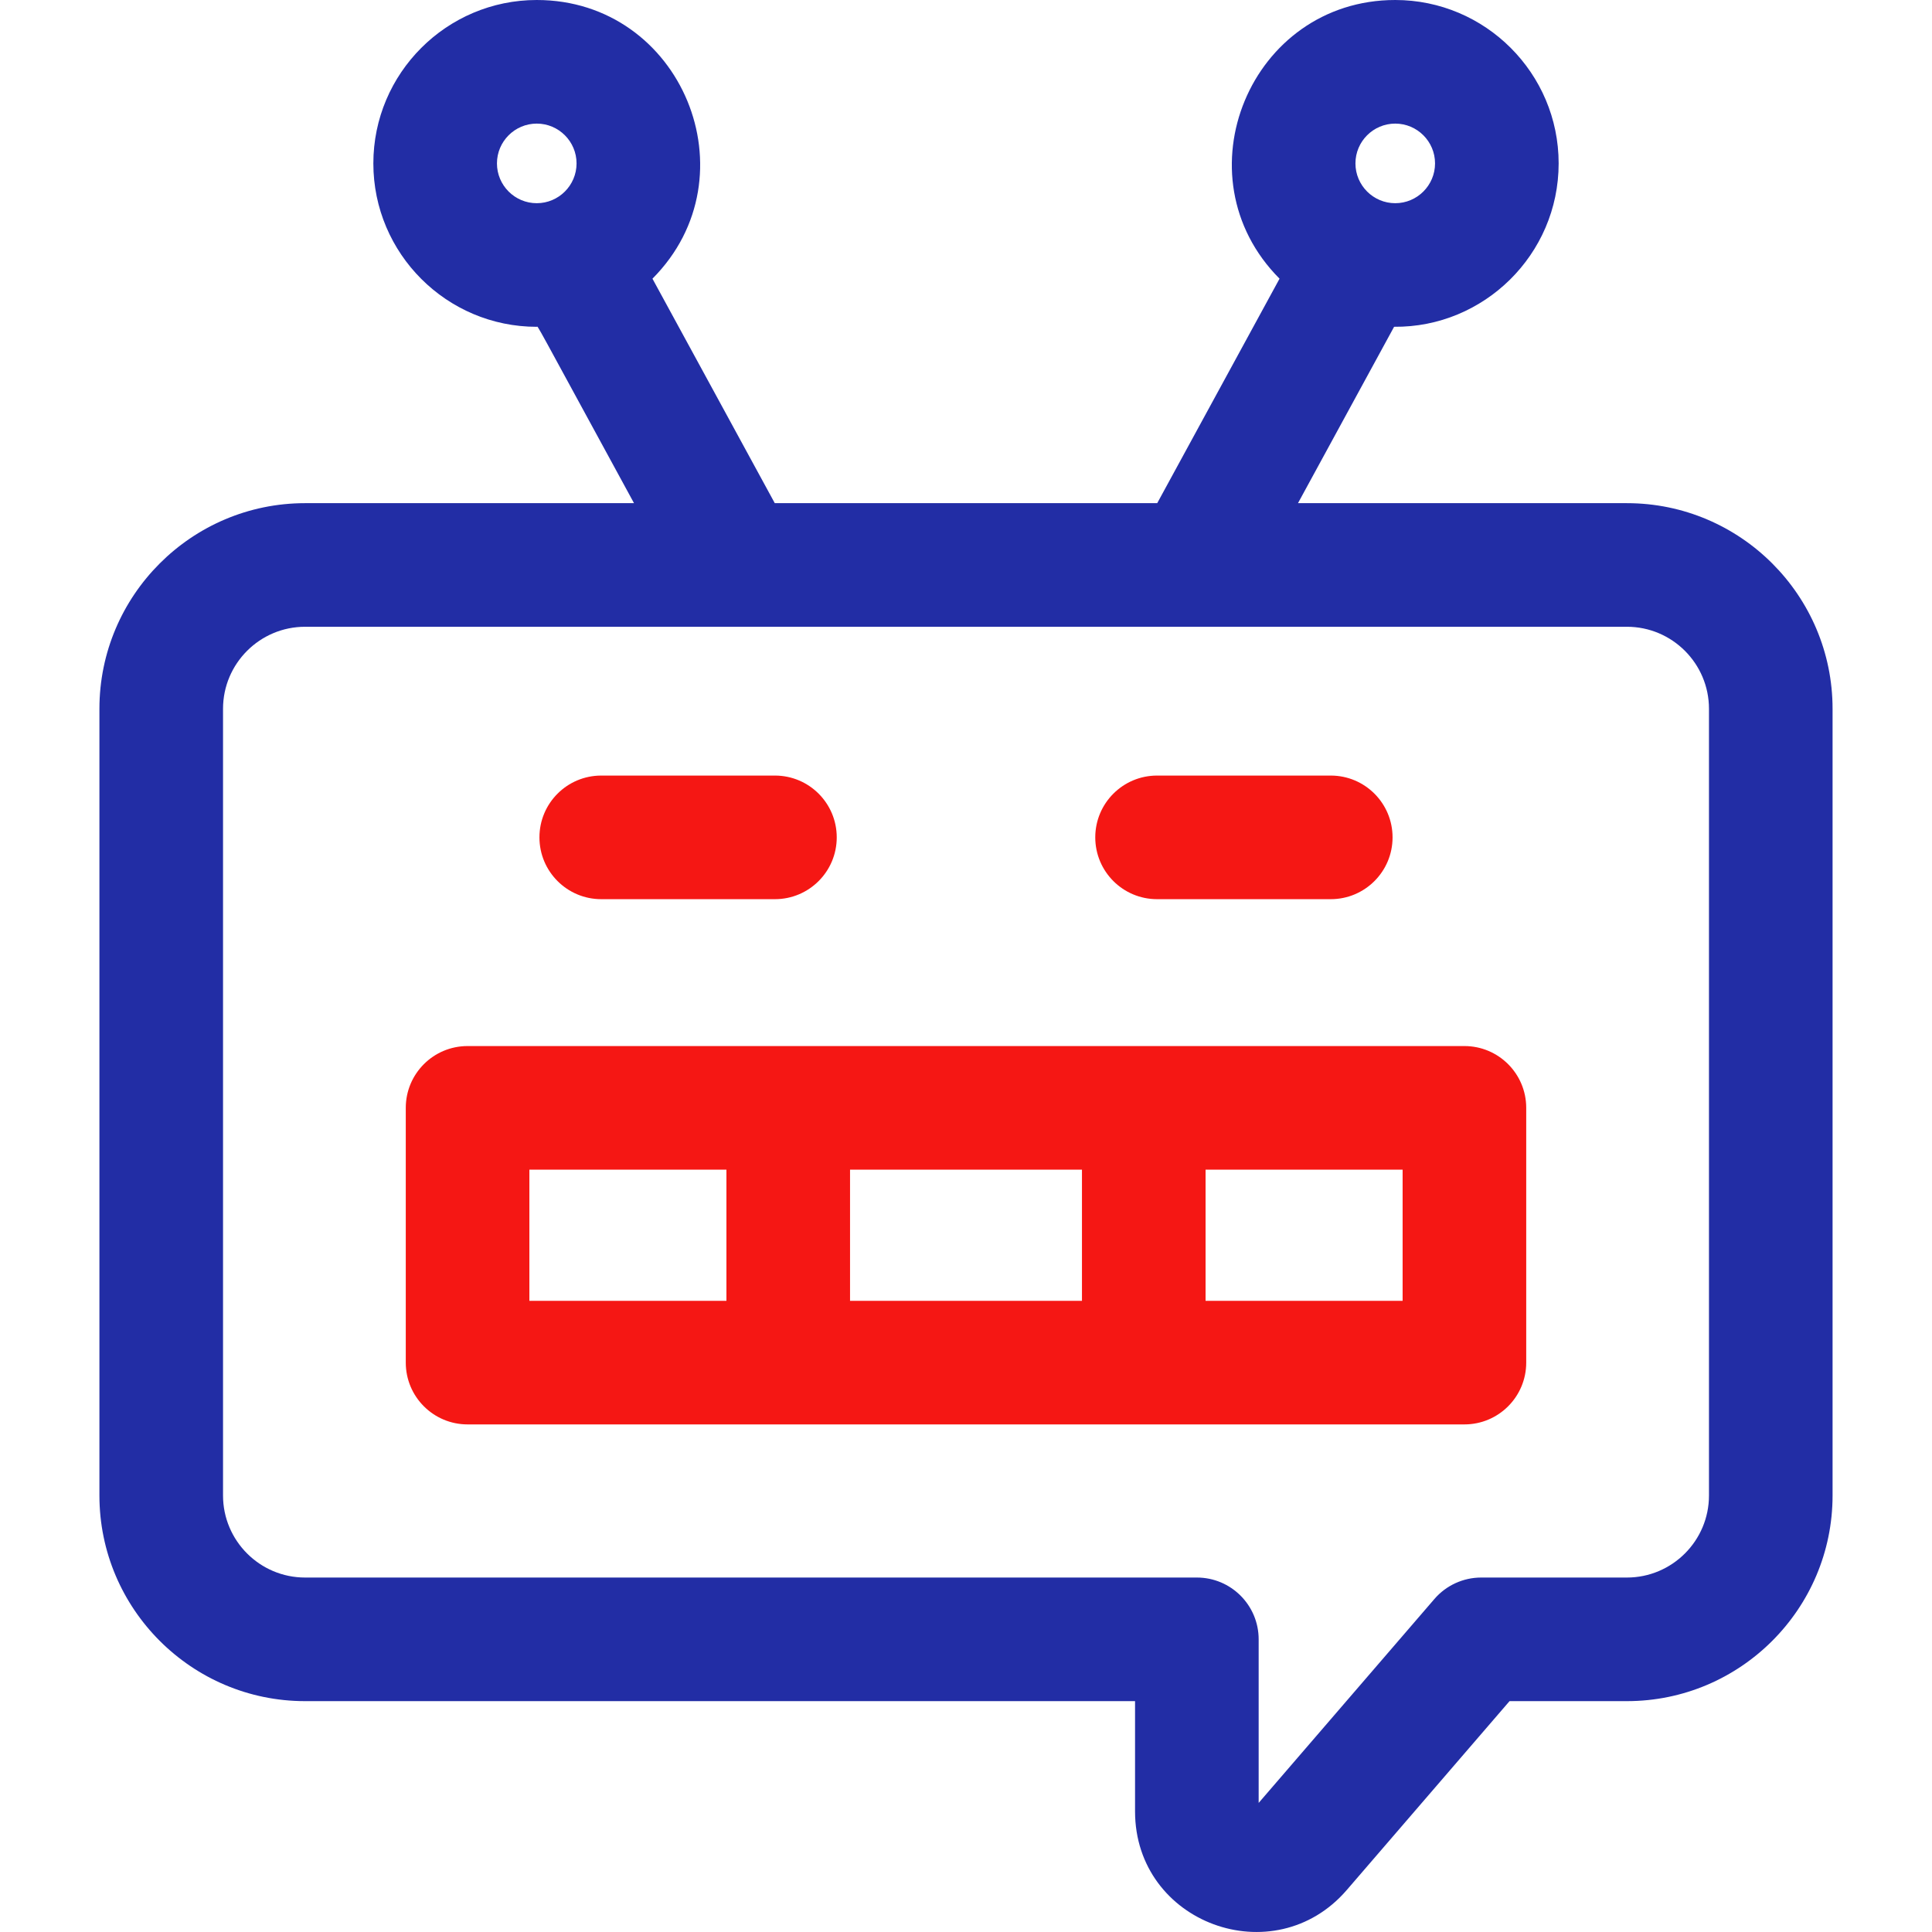 <svg xmlns="http://www.w3.org/2000/svg" enable-background="new 0 0 510.276 510.276" height="510.276" width="510.276"><rect id="backgroundrect" width="100%" height="100%" x="0" y="0" fill="none" stroke="none"/><g class="currentLayer" style=""><title>Layer 1</title><path d="m429.702 132.896h-86.88l25.385-46.587c23.66.229 43.46-19.042 43.46-43.15.001-23.799-19.36-43.159-43.158-43.159-38.279 0-57.568 46.496-30.558 73.604l-32.308 59.292h-101.01l-32.308-59.292c27.001-27.1 7.741-73.604-30.558-73.604-23.797 0-43.158 19.36-43.158 43.158s19.361 43.158 43.158 43.158c.459 0-1.643-3.579 25.687 46.579h-86.88c-29.95 0-54.315 24.365-54.315 54.315v207.777c0 29.949 24.366 54.315 54.315 54.315h219.213v29.114c0 29.594 36.748 43.014 55.918 20.771l42.991-49.885h31.004c29.95 0 54.315-24.366 54.315-54.315v-207.776c.002-29.95-24.364-54.315-54.313-54.315zm-61.193-100.25c5.796 0 10.512 4.716 10.512 10.512s-4.716 10.512-10.512 10.512-10.512-4.716-10.512-10.512 4.716-10.512 10.512-10.512zm-237.254 10.512c0-5.796 4.716-10.512 10.512-10.512s10.512 4.716 10.512 10.512-4.716 10.512-10.512 10.512-10.512-4.716-10.512-10.512zm320.116 351.83c0 11.948-9.721 21.669-21.669 21.669h-38.485c-4.75 0-9.264 2.068-12.365 5.667l-46.417 53.857v-43.201c0-9.016-7.308-16.323-16.323-16.323h-235.537c-11.948 0-21.669-9.721-21.669-21.669v-207.777c0-11.948 9.721-21.669 21.669-21.669h349.127c11.948 0 21.669 9.721 21.669 21.669z" id="svg_1" class="" fill="#222da5" fill-opacity="1"/><path d="m386.78 276.282c-30.228 0-231.295 0-263.284 0-9.015 0-16.323 7.309-16.323 16.323v67.284c0 9.016 7.308 16.323 16.323 16.323h263.284c9.015 0 16.323-7.308 16.323-16.323v-67.284c.001-9.014-7.308-16.323-16.323-16.323zm-246.961 32.647h52.045v34.638h-52.045zm84.692 34.637v-34.638h61.255v34.638zm145.946 0h-52.045v-34.638h52.045z" id="svg_2" class="" fill-opacity="1" fill="#f51714"/><path d="m158.799 237.488h45.876c9.015 0 16.323-7.308 16.323-16.323s-7.308-16.323-16.323-16.323h-45.876c-9.015 0-16.323 7.308-16.323 16.323s7.308 16.323 16.323 16.323z" id="svg_3" class="" fill-opacity="1" fill="#f51714"/><path d="m305.602 237.488h45.876c9.015 0 16.323-7.308 16.323-16.323s-7.308-16.323-16.323-16.323h-45.876c-9.015 0-16.323 7.308-16.323 16.323s7.307 16.323 16.323 16.323z" id="svg_4" class="" fill-opacity="1" fill="#f51714"/></g></svg>